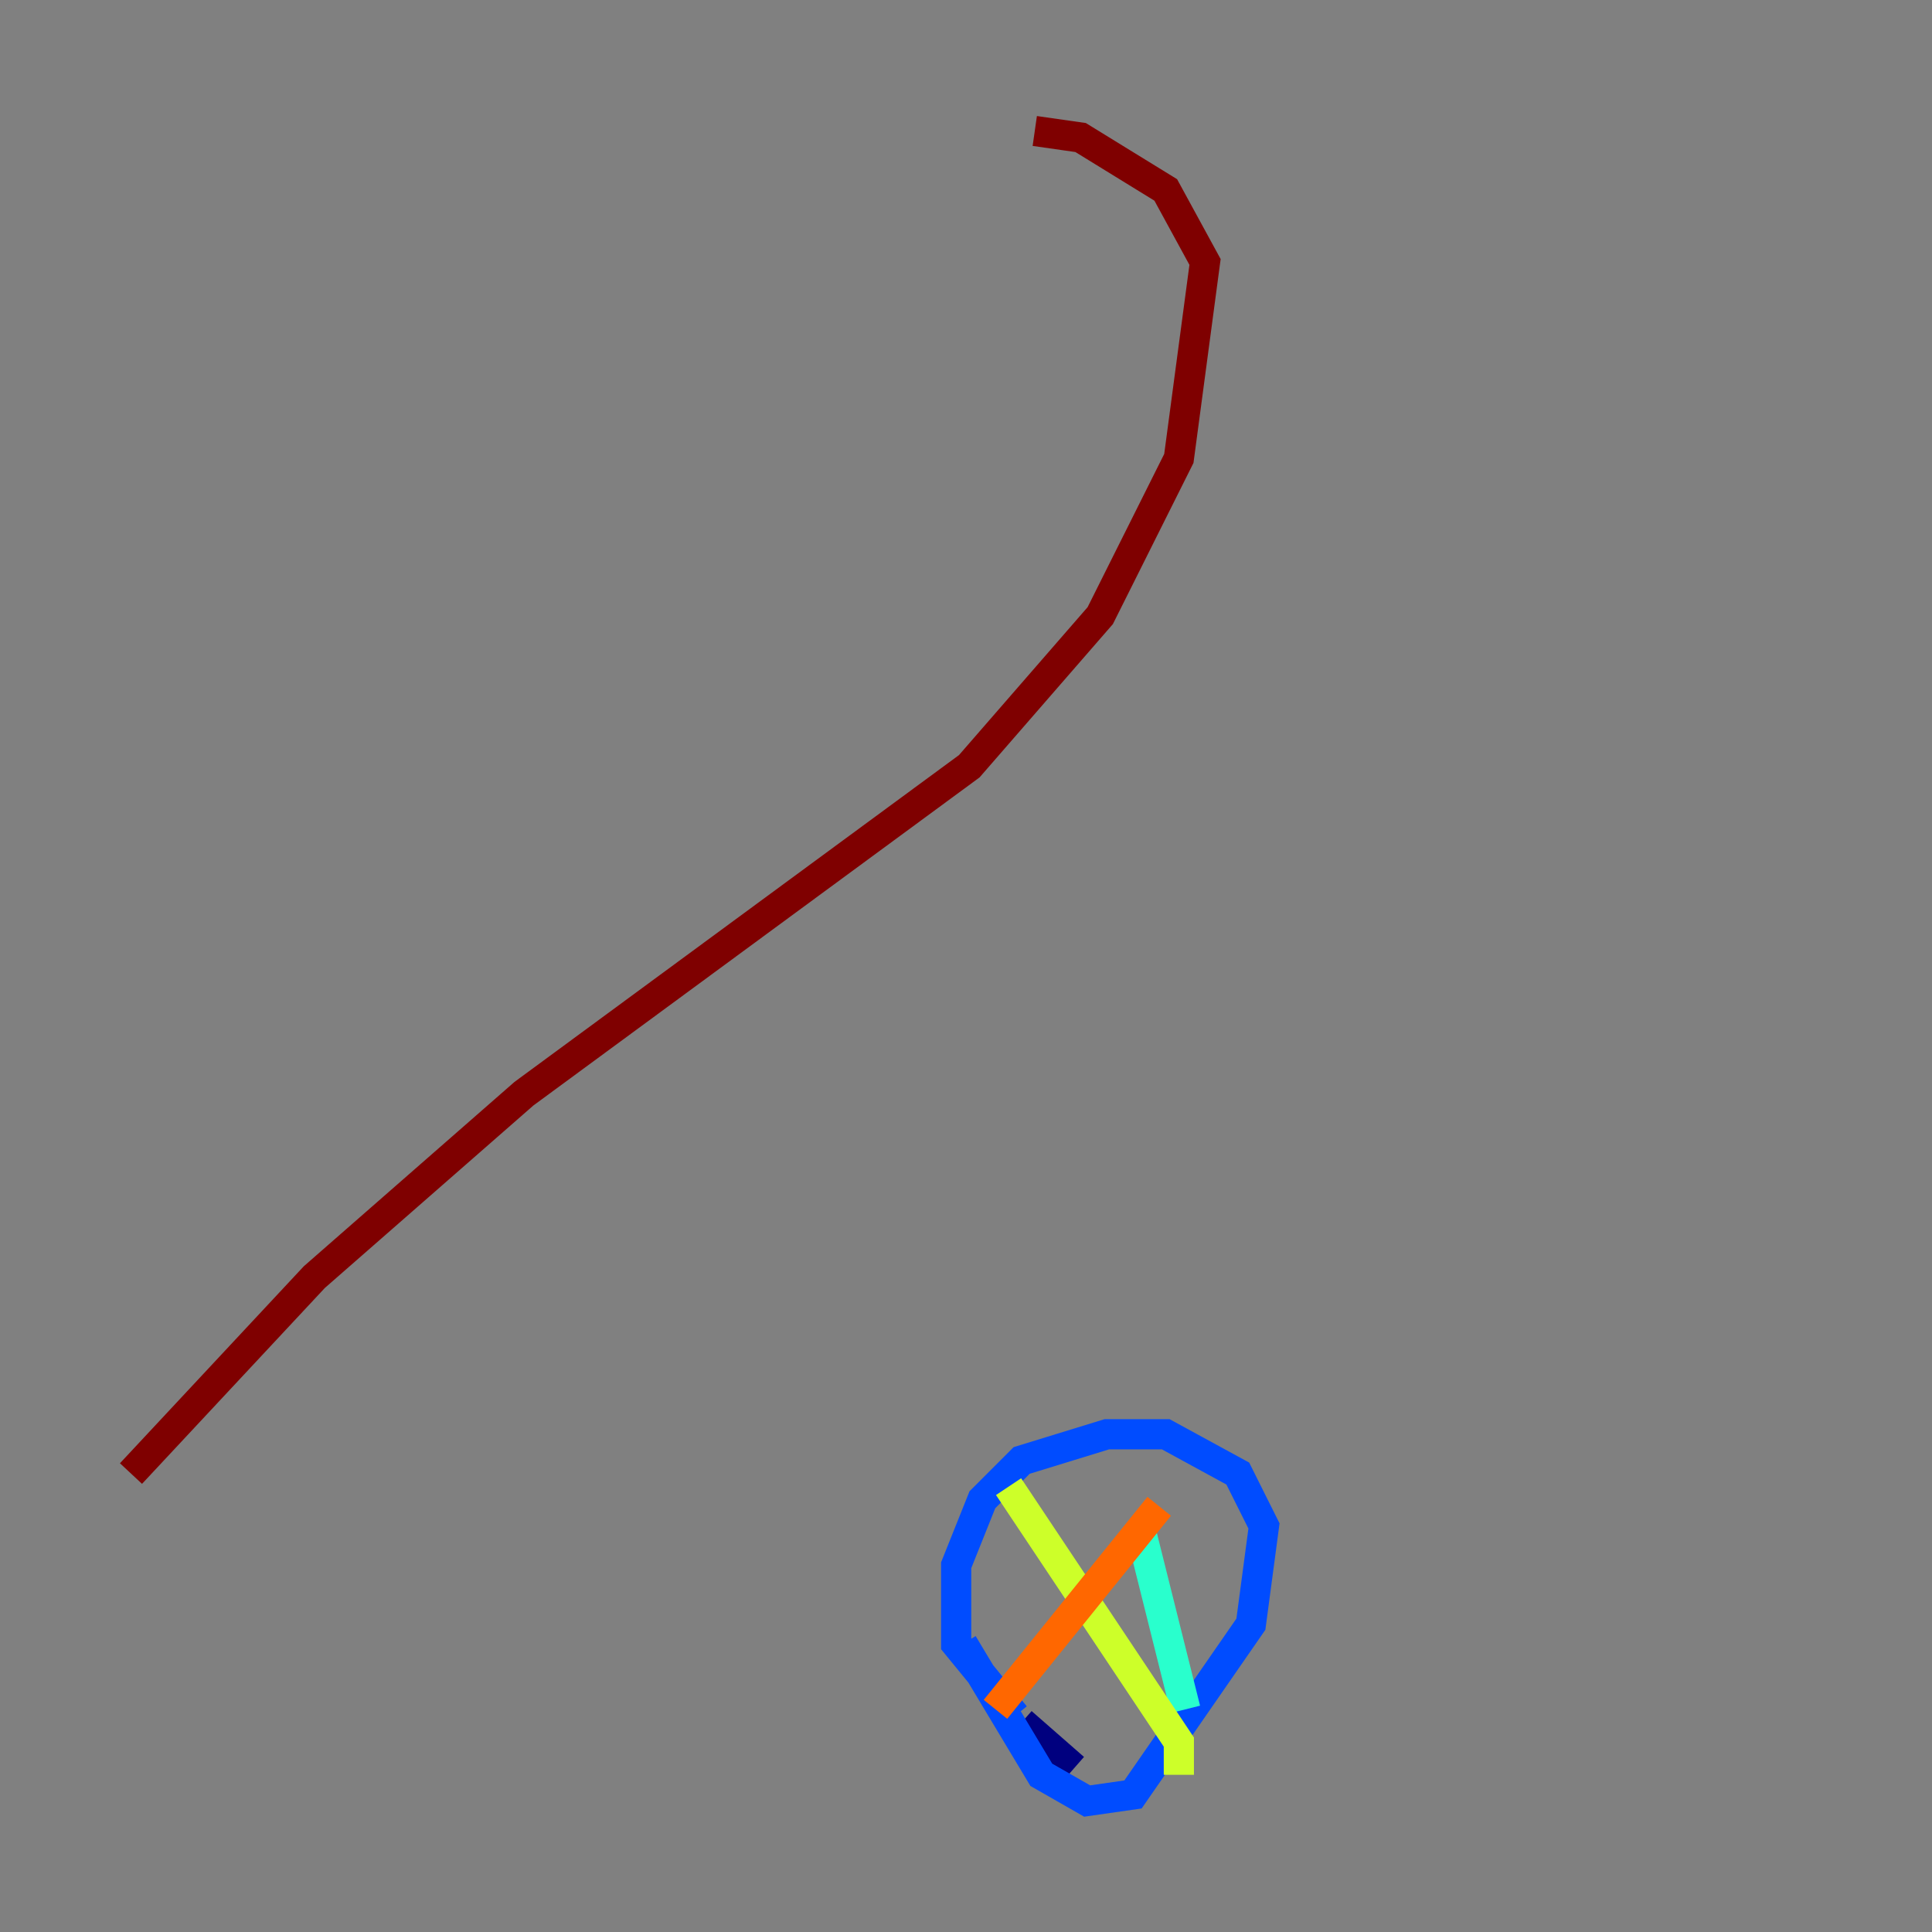 <?xml version="1.0" encoding="utf-8" ?>
<svg baseProfile="tiny" height="128" version="1.2" viewBox="0,0,128,128" width="128" xmlns="http://www.w3.org/2000/svg" xmlns:ev="http://www.w3.org/2001/xml-events" xmlns:xlink="http://www.w3.org/1999/xlink"><rect x="0" y="0" width="128" height="128" fill="#808080" stroke="none"/><defs /><polyline fill="none" points="71.159,117.153 67.688,114.115" stroke="#00007f" stroke-width="2" /><polyline fill="none" points="67.254,113.681 63.349,108.909 63.349,103.702 65.085,99.363 67.688,96.759 73.329,95.024 77.234,95.024 82.007,97.627 83.742,101.098 82.875,107.607 75.064,118.888 72.027,119.322 68.99,117.586 63.783,108.909" stroke="#004cff" stroke-width="2" /><polyline fill="none" points="75.498,101.098 78.536,113.248" stroke="#29ffcd" stroke-width="2" /><polyline fill="none" points="66.82,98.495 78.102,115.417 78.102,117.586" stroke="#cdff29" stroke-width="2" /><polyline fill="none" points="65.953,113.248 76.8,99.797" stroke="#ff6700" stroke-width="2" /><polyline fill="none" points="8.678,97.627 20.827,84.61 34.712,72.461 64.217,50.766 72.895,40.786 78.102,30.373 79.837,17.356 77.234,12.583 71.593,9.112 68.556,8.678" stroke="#7f0000" stroke-width="2" /></svg>